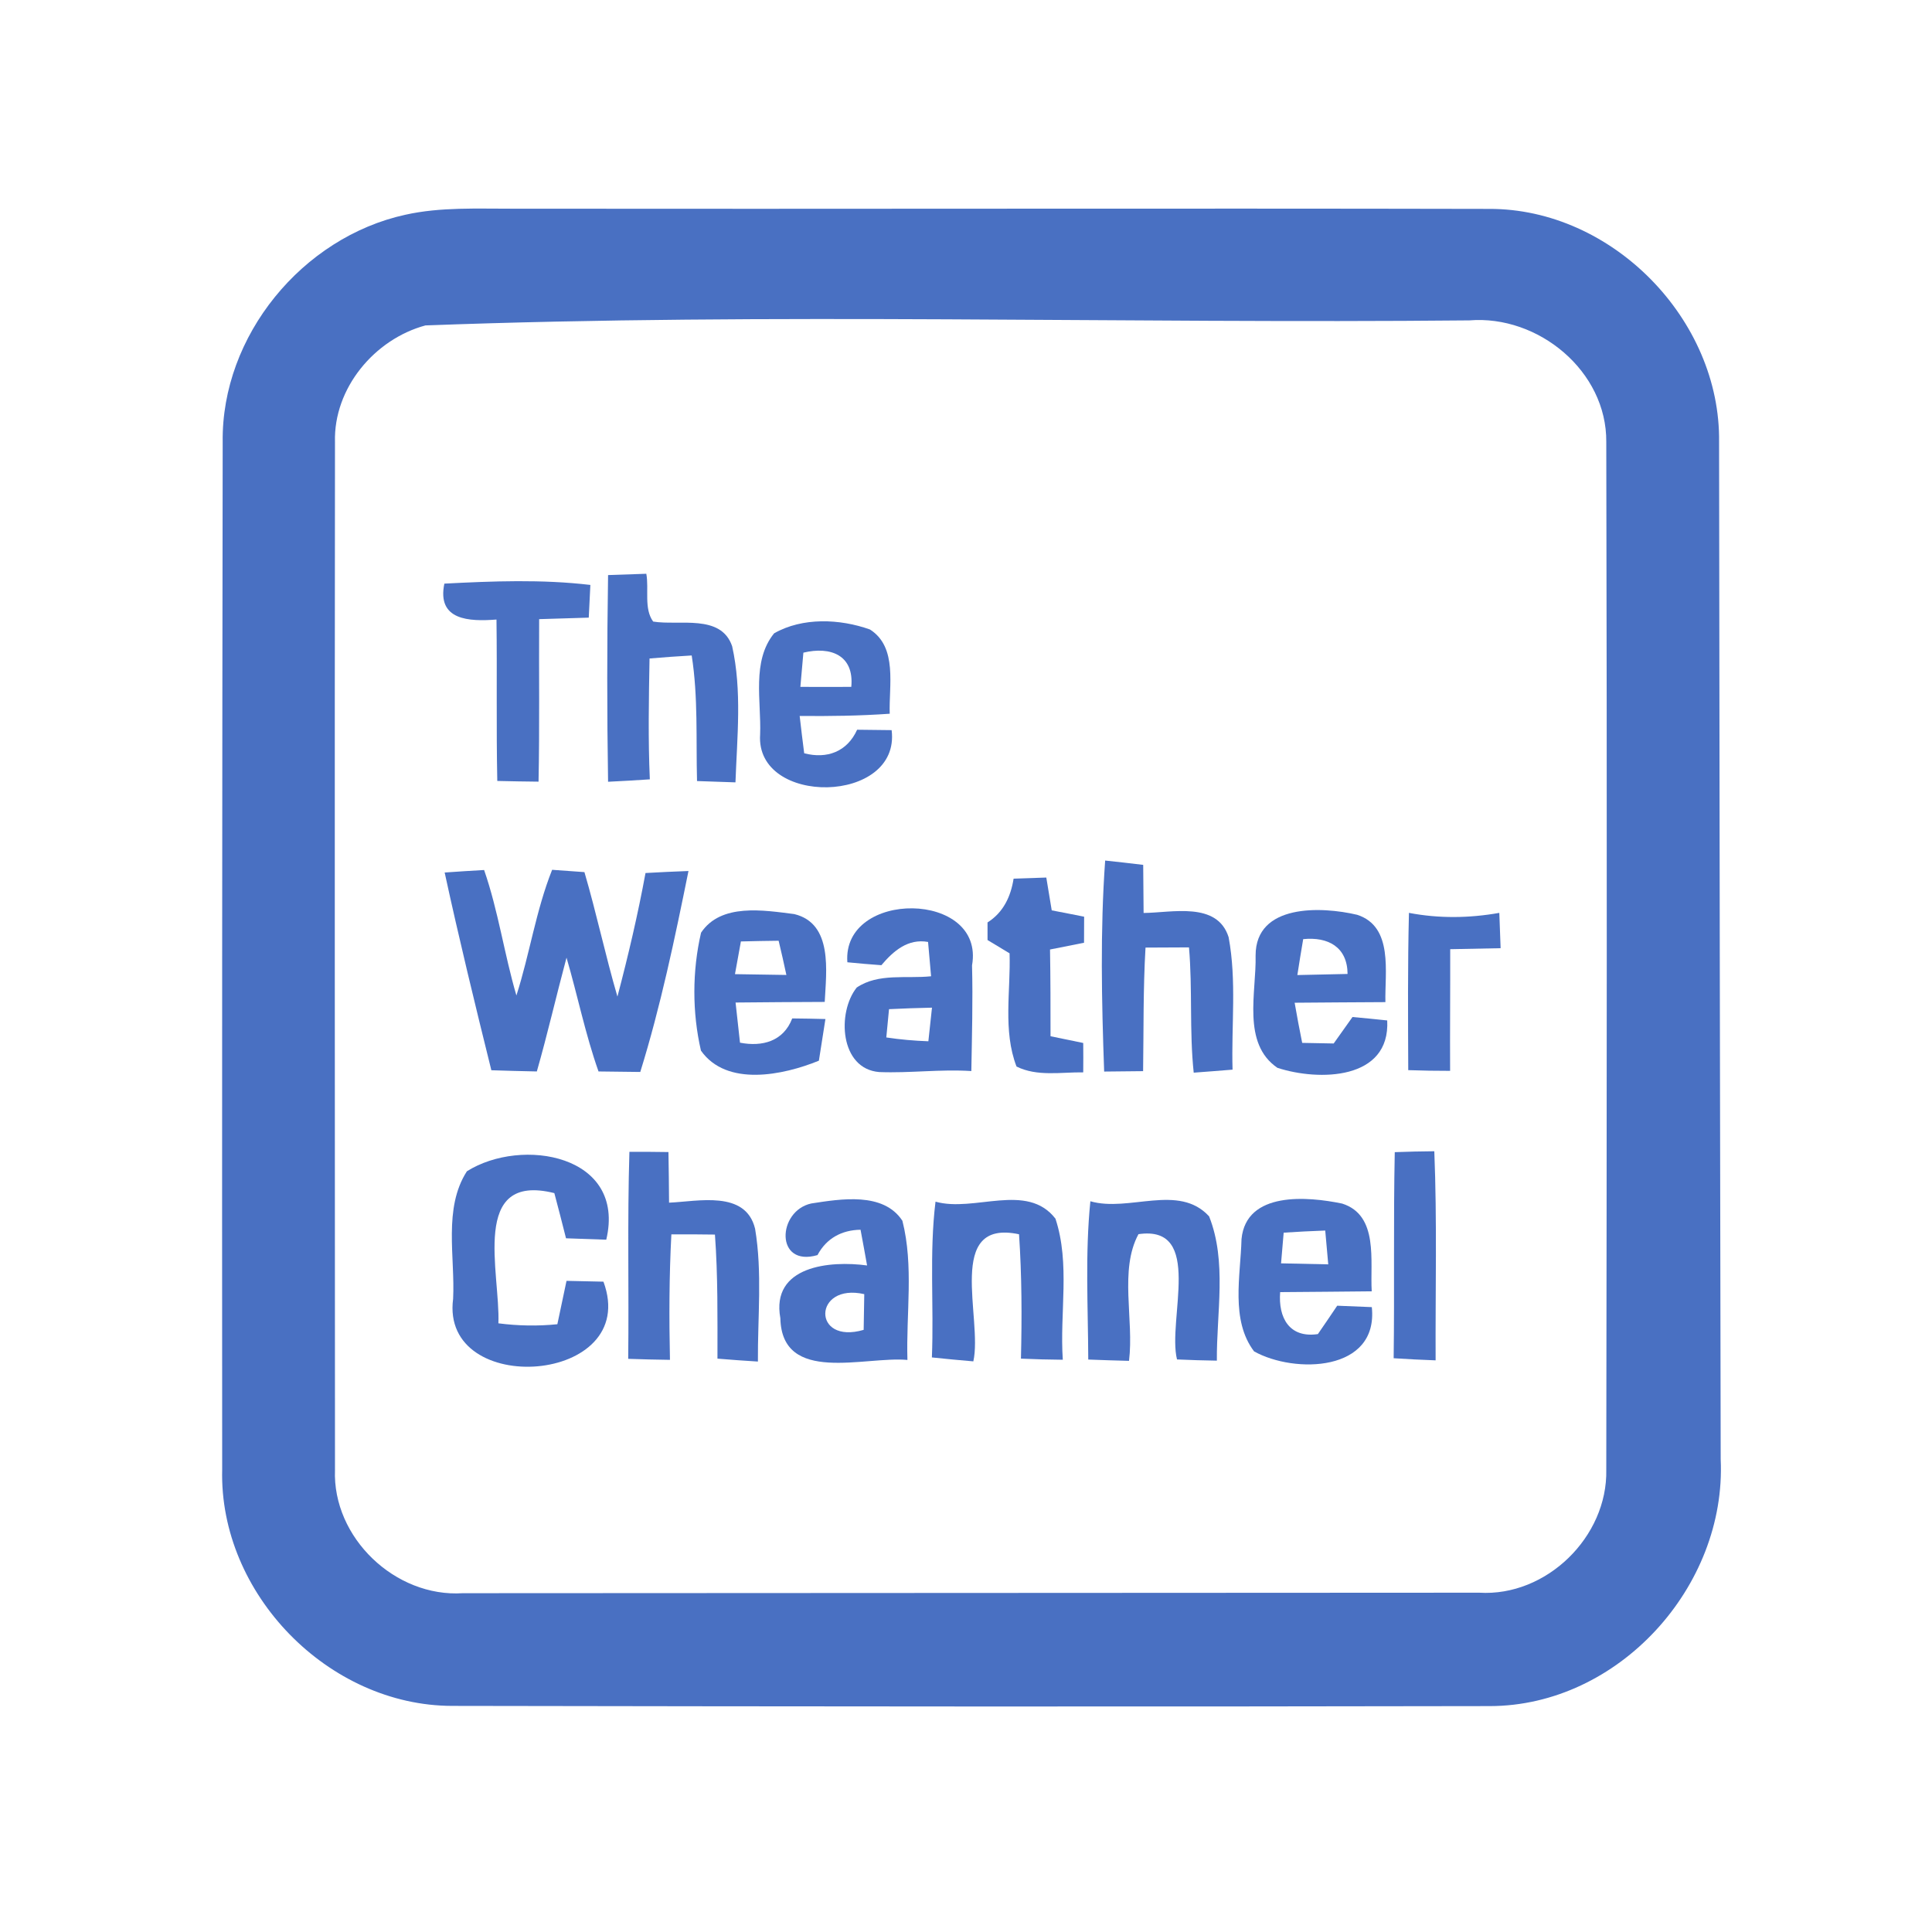 <?xml version="1.0" encoding="UTF-8" ?>
<!DOCTYPE svg PUBLIC "-//W3C//DTD SVG 1.1//EN" "http://www.w3.org/Graphics/SVG/1.1/DTD/svg11.dtd">
<svg width="192pt" height="192pt" viewBox="0 0 192 192" version="1.1" xmlns="http://www.w3.org/2000/svg">
<g id="#4970c2ff">
<path fill="#4970c2" opacity="1.00" d=" M 40.29 21.34 C 43.80 20.56 47.43 20.75 51.00 20.74 C 83.33 20.78 115.66 20.69 147.99 20.76 C 160.21 20.72 171.01 31.75 170.84 43.94 C 170.88 77.63 170.93 111.33 171.00 145.02 C 171.59 157.68 160.84 169.54 148.05 169.55 C 113.69 169.62 79.32 169.59 44.95 169.53 C 32.62 169.52 21.77 158.38 22.08 146.05 C 22.06 112.01 22.08 77.97 22.13 43.93 C 21.99 33.38 30.04 23.58 40.29 21.34 M 42.28 32.34 C 37.21 33.71 33.14 38.59 33.29 43.93 C 33.25 77.98 33.28 112.02 33.29 146.07 C 33.03 152.81 39.28 158.77 46.00 158.33 C 79.66 158.31 113.33 158.30 147.00 158.28 C 153.68 158.69 159.77 152.73 159.63 146.07 C 159.68 112.02 159.71 77.97 159.63 43.92 C 159.69 36.88 152.87 31.28 146.02 31.84 C 111.45 32.18 76.77 31.05 42.28 32.34 Z" />
<path fill="#4970c2" opacity="1.00" d=" M 60.43 57.15 C 61.70 57.10 62.97 57.06 64.23 57.02 C 64.51 58.55 63.97 60.48 64.91 61.77 C 67.50 62.20 71.65 60.98 72.76 64.22 C 73.75 68.65 73.25 73.26 73.09 77.75 C 71.81 77.71 70.54 77.66 69.27 77.62 C 69.16 73.46 69.39 69.27 68.74 65.14 C 67.34 65.22 65.95 65.32 64.55 65.44 C 64.48 69.44 64.40 73.45 64.58 77.45 C 63.19 77.55 61.81 77.62 60.43 77.69 C 60.32 70.85 60.32 64.00 60.43 57.15 Z" />
<path fill="#4970c2" opacity="1.00" d=" M 44.16 58.00 C 48.99 57.75 53.85 57.56 58.67 58.13 C 58.61 59.21 58.56 60.29 58.51 61.38 C 56.87 61.43 55.23 61.48 53.58 61.53 C 53.55 66.91 53.63 72.29 53.52 77.68 C 52.15 77.67 50.79 77.64 49.42 77.61 C 49.31 72.27 49.41 66.92 49.34 61.57 C 46.63 61.78 43.40 61.66 44.16 58.00 Z" />
<path fill="#4970c2" opacity="1.00" d=" M 76.93 62.94 C 79.75 61.33 83.47 61.49 86.46 62.56 C 89.23 64.33 88.32 68.16 88.42 70.93 C 85.44 71.14 82.45 71.18 79.47 71.15 C 79.61 72.39 79.76 73.62 79.92 74.86 C 82.18 75.45 84.19 74.71 85.18 72.52 C 86.04 72.53 87.75 72.55 88.61 72.56 C 89.53 79.95 75.05 80.17 75.54 72.99 C 75.67 69.69 74.68 65.71 76.93 62.94 M 79.84 64.86 C 79.76 65.71 79.61 67.41 79.54 68.26 C 81.23 68.27 82.91 68.27 84.60 68.26 C 84.90 65.11 82.55 64.21 79.84 64.86 Z" />
<path fill="#4970c2" opacity="1.00" d=" M 109.73 106.49 C 109.48 99.51 109.33 92.49 109.83 85.52 C 111.09 85.65 112.35 85.80 113.61 85.95 C 113.63 87.55 113.64 89.14 113.65 90.73 C 116.46 90.71 120.97 89.56 122.10 93.14 C 122.91 97.48 122.36 101.92 122.49 106.30 C 121.21 106.40 119.92 106.51 118.63 106.60 C 118.19 102.46 118.52 98.29 118.16 94.15 C 116.72 94.15 115.28 94.16 113.84 94.17 C 113.60 98.26 113.66 102.35 113.60 106.45 C 112.31 106.47 111.02 106.48 109.73 106.49 Z" />
<path fill="#4970c2" opacity="1.00" d=" M 44.19 86.71 C 45.50 86.62 46.81 86.53 48.11 86.46 C 49.52 90.52 50.11 94.81 51.32 98.93 C 52.64 94.81 53.26 90.48 54.87 86.44 C 55.67 86.50 57.28 86.61 58.08 86.67 C 59.28 90.76 60.16 94.94 61.36 99.04 C 62.43 94.98 63.39 90.89 64.15 86.76 C 65.57 86.68 66.99 86.61 68.42 86.56 C 67.06 93.27 65.66 99.99 63.63 106.53 C 62.24 106.51 60.86 106.49 59.48 106.48 C 58.17 102.78 57.40 98.93 56.30 95.17 C 55.29 98.93 54.42 102.74 53.35 106.48 C 51.84 106.45 50.33 106.41 48.83 106.36 C 47.21 99.83 45.62 93.29 44.19 86.71 Z" />
<path fill="#4970c2" opacity="1.00" d=" M 100.73 87.32 C 101.81 87.29 102.89 87.25 103.98 87.21 C 104.16 88.30 104.34 89.38 104.52 90.47 C 105.59 90.68 106.66 90.88 107.74 91.10 C 107.73 91.75 107.73 93.04 107.73 93.69 C 106.60 93.92 105.47 94.14 104.35 94.36 C 104.40 97.24 104.40 100.11 104.40 102.98 C 105.48 103.21 106.57 103.43 107.65 103.65 C 107.66 104.62 107.66 105.60 107.65 106.57 C 105.44 106.54 103.07 107.01 101.02 105.99 C 99.65 102.42 100.45 98.47 100.33 94.74 C 99.78 94.41 98.69 93.75 98.14 93.42 C 98.14 92.98 98.14 92.11 98.14 91.67 C 99.71 90.68 100.45 89.10 100.73 87.32 Z" />
<path fill="#4970c2" opacity="1.00" d=" M 69.67 92.69 C 71.64 89.73 75.91 90.46 78.93 90.84 C 82.80 91.77 82.11 96.56 81.96 99.57 C 79.01 99.59 76.05 99.59 73.10 99.63 C 73.24 100.96 73.39 102.29 73.54 103.62 C 75.75 104.05 77.86 103.49 78.73 101.21 C 79.83 101.22 80.93 101.24 82.03 101.27 C 81.82 102.65 81.60 104.03 81.38 105.41 C 77.83 106.86 72.21 108.03 69.66 104.41 C 68.78 100.62 68.79 96.47 69.67 92.69 M 73.63 93.56 C 73.43 94.64 73.23 95.73 73.04 96.81 C 74.74 96.84 76.44 96.87 78.15 96.89 C 77.91 95.76 77.65 94.62 77.38 93.49 C 76.13 93.50 74.88 93.53 73.63 93.56 Z" />
<path fill="#4970c2" opacity="1.00" d=" M 84.21 95.63 C 83.67 88.38 97.92 88.48 96.60 95.94 C 96.69 99.44 96.59 102.94 96.53 106.44 C 93.47 106.24 90.42 106.66 87.38 106.54 C 83.46 106.23 83.16 100.62 85.14 98.14 C 87.30 96.68 90.09 97.28 92.53 97.02 C 92.46 96.17 92.31 94.46 92.23 93.61 C 90.23 93.25 88.78 94.51 87.59 95.92 C 86.46 95.84 85.33 95.74 84.21 95.63 M 88.35 100.29 C 88.28 100.99 88.15 102.40 88.08 103.10 C 89.47 103.31 90.86 103.43 92.26 103.48 C 92.38 102.37 92.50 101.25 92.62 100.14 C 91.19 100.17 89.77 100.22 88.35 100.29 Z" />
<path fill="#4970c2" opacity="1.00" d=" M 124.78 94.95 C 124.78 89.81 131.31 90.07 134.87 90.91 C 138.50 92.08 137.61 96.64 137.68 99.59 C 134.67 99.61 131.66 99.62 128.66 99.65 C 128.89 100.98 129.14 102.31 129.41 103.64 C 130.45 103.66 131.49 103.68 132.54 103.70 C 133.16 102.83 133.79 101.95 134.41 101.07 C 135.56 101.17 136.71 101.29 137.86 101.41 C 138.17 107.35 131.06 107.46 126.95 106.12 C 123.39 103.69 124.87 98.60 124.78 94.95 M 129.51 93.33 C 129.31 94.52 129.11 95.70 128.93 96.90 C 130.59 96.86 132.25 96.83 133.92 96.79 C 133.90 94.11 131.98 93.08 129.51 93.33 Z" />
<path fill="#4970c2" opacity="1.00" d=" M 140.02 90.72 C 143.00 91.29 146.02 91.25 149.00 90.72 C 149.03 91.60 149.10 93.35 149.13 94.23 C 147.46 94.27 145.79 94.30 144.12 94.33 C 144.13 98.36 144.09 102.39 144.11 106.42 C 142.72 106.42 141.33 106.40 139.95 106.35 C 139.93 101.14 139.89 95.93 140.02 90.72 Z" />
<path fill="#4970c2" opacity="1.00" d=" M 62.55 114.47 C 63.84 114.46 65.14 114.47 66.43 114.49 C 66.46 116.16 66.48 117.84 66.49 119.52 C 69.36 119.40 74.10 118.25 75.04 122.11 C 75.77 126.46 75.29 130.91 75.32 135.31 C 73.98 135.23 72.64 135.13 71.30 135.02 C 71.30 130.91 71.35 126.80 71.05 122.69 C 69.61 122.67 68.16 122.66 66.72 122.67 C 66.50 126.82 66.49 130.98 66.58 135.14 C 65.19 135.12 63.81 135.09 62.43 135.04 C 62.51 128.18 62.34 121.32 62.55 114.47 Z" />
<path fill="#4970c2" opacity="1.00" d=" M 138.61 114.50 C 139.92 114.45 141.23 114.42 142.54 114.41 C 142.82 121.33 142.64 128.26 142.67 135.19 C 141.28 135.14 139.89 135.07 138.50 134.98 C 138.59 128.15 138.47 121.32 138.61 114.50 Z" />
<path fill="#4970c2" opacity="1.00" d=" M 46.40 116.40 C 51.84 112.97 62.25 114.75 60.25 123.20 C 58.92 123.16 57.58 123.11 56.25 123.06 C 55.87 121.56 55.49 120.06 55.09 118.57 C 46.66 116.47 49.73 126.53 49.53 131.51 C 51.47 131.76 53.44 131.80 55.39 131.60 C 55.69 130.16 55.99 128.73 56.30 127.29 C 57.52 127.32 58.75 127.34 59.97 127.37 C 63.75 137.60 43.72 139.00 45.03 129.08 C 45.24 124.92 44.03 120.08 46.40 116.40 Z" />
<path fill="#4970c2" opacity="1.00" d=" M 80.62 119.60 C 83.55 119.15 87.79 118.43 89.68 121.32 C 90.82 125.81 90.04 130.55 90.18 135.15 C 85.97 134.75 77.70 137.62 77.55 131.00 C 76.60 125.79 82.49 125.26 86.17 125.76 C 85.96 124.57 85.74 123.39 85.52 122.21 C 83.65 122.24 82.13 123.06 81.24 124.73 C 77.01 125.96 77.23 120.34 80.62 119.60 M 85.83 132.16 C 85.84 131.27 85.87 129.50 85.89 128.61 C 80.80 127.46 80.67 133.67 85.83 132.16 Z" />
<path fill="#4970c2" opacity="1.00" d=" M 92.97 119.42 C 96.83 120.51 102.06 117.45 104.89 121.11 C 106.37 125.59 105.30 130.48 105.62 135.13 C 104.23 135.12 102.85 135.08 101.46 135.02 C 101.56 130.90 101.55 126.77 101.27 122.66 C 93.88 121.09 97.68 131.03 96.73 135.29 C 95.35 135.17 93.98 135.05 92.61 134.90 C 92.82 129.74 92.34 124.56 92.97 119.42 Z" />
<path fill="#4970c2" opacity="1.00" d=" M 108.36 119.38 C 112.20 120.49 117.14 117.58 120.16 120.88 C 121.95 125.39 120.89 130.48 120.93 135.22 C 119.61 135.20 118.29 135.16 116.97 135.10 C 115.99 131.17 119.67 121.70 113.14 122.65 C 111.21 126.23 112.71 131.14 112.20 135.24 C 110.85 135.21 109.50 135.16 108.15 135.11 C 108.13 129.87 107.83 124.61 108.36 119.38 Z" />
<path fill="#4970c2" opacity="1.00" d=" M 123.38 123.14 C 123.84 118.36 129.96 118.90 133.38 119.61 C 137.05 120.77 136.14 125.37 136.32 128.33 C 133.28 128.37 130.25 128.38 127.22 128.41 C 127.02 130.95 128.13 133.00 130.97 132.58 C 131.62 131.64 132.26 130.70 132.89 129.76 C 133.75 129.80 135.47 129.87 136.33 129.90 C 137.00 136.35 128.65 136.54 124.63 134.30 C 122.27 131.18 123.29 126.78 123.38 123.14 M 127.57 122.50 C 127.48 123.51 127.39 124.53 127.31 125.55 C 128.88 125.59 130.44 125.62 132.00 125.65 C 131.90 124.53 131.80 123.41 131.70 122.29 C 130.32 122.34 128.94 122.41 127.57 122.50 Z" />
</g>
</svg>
